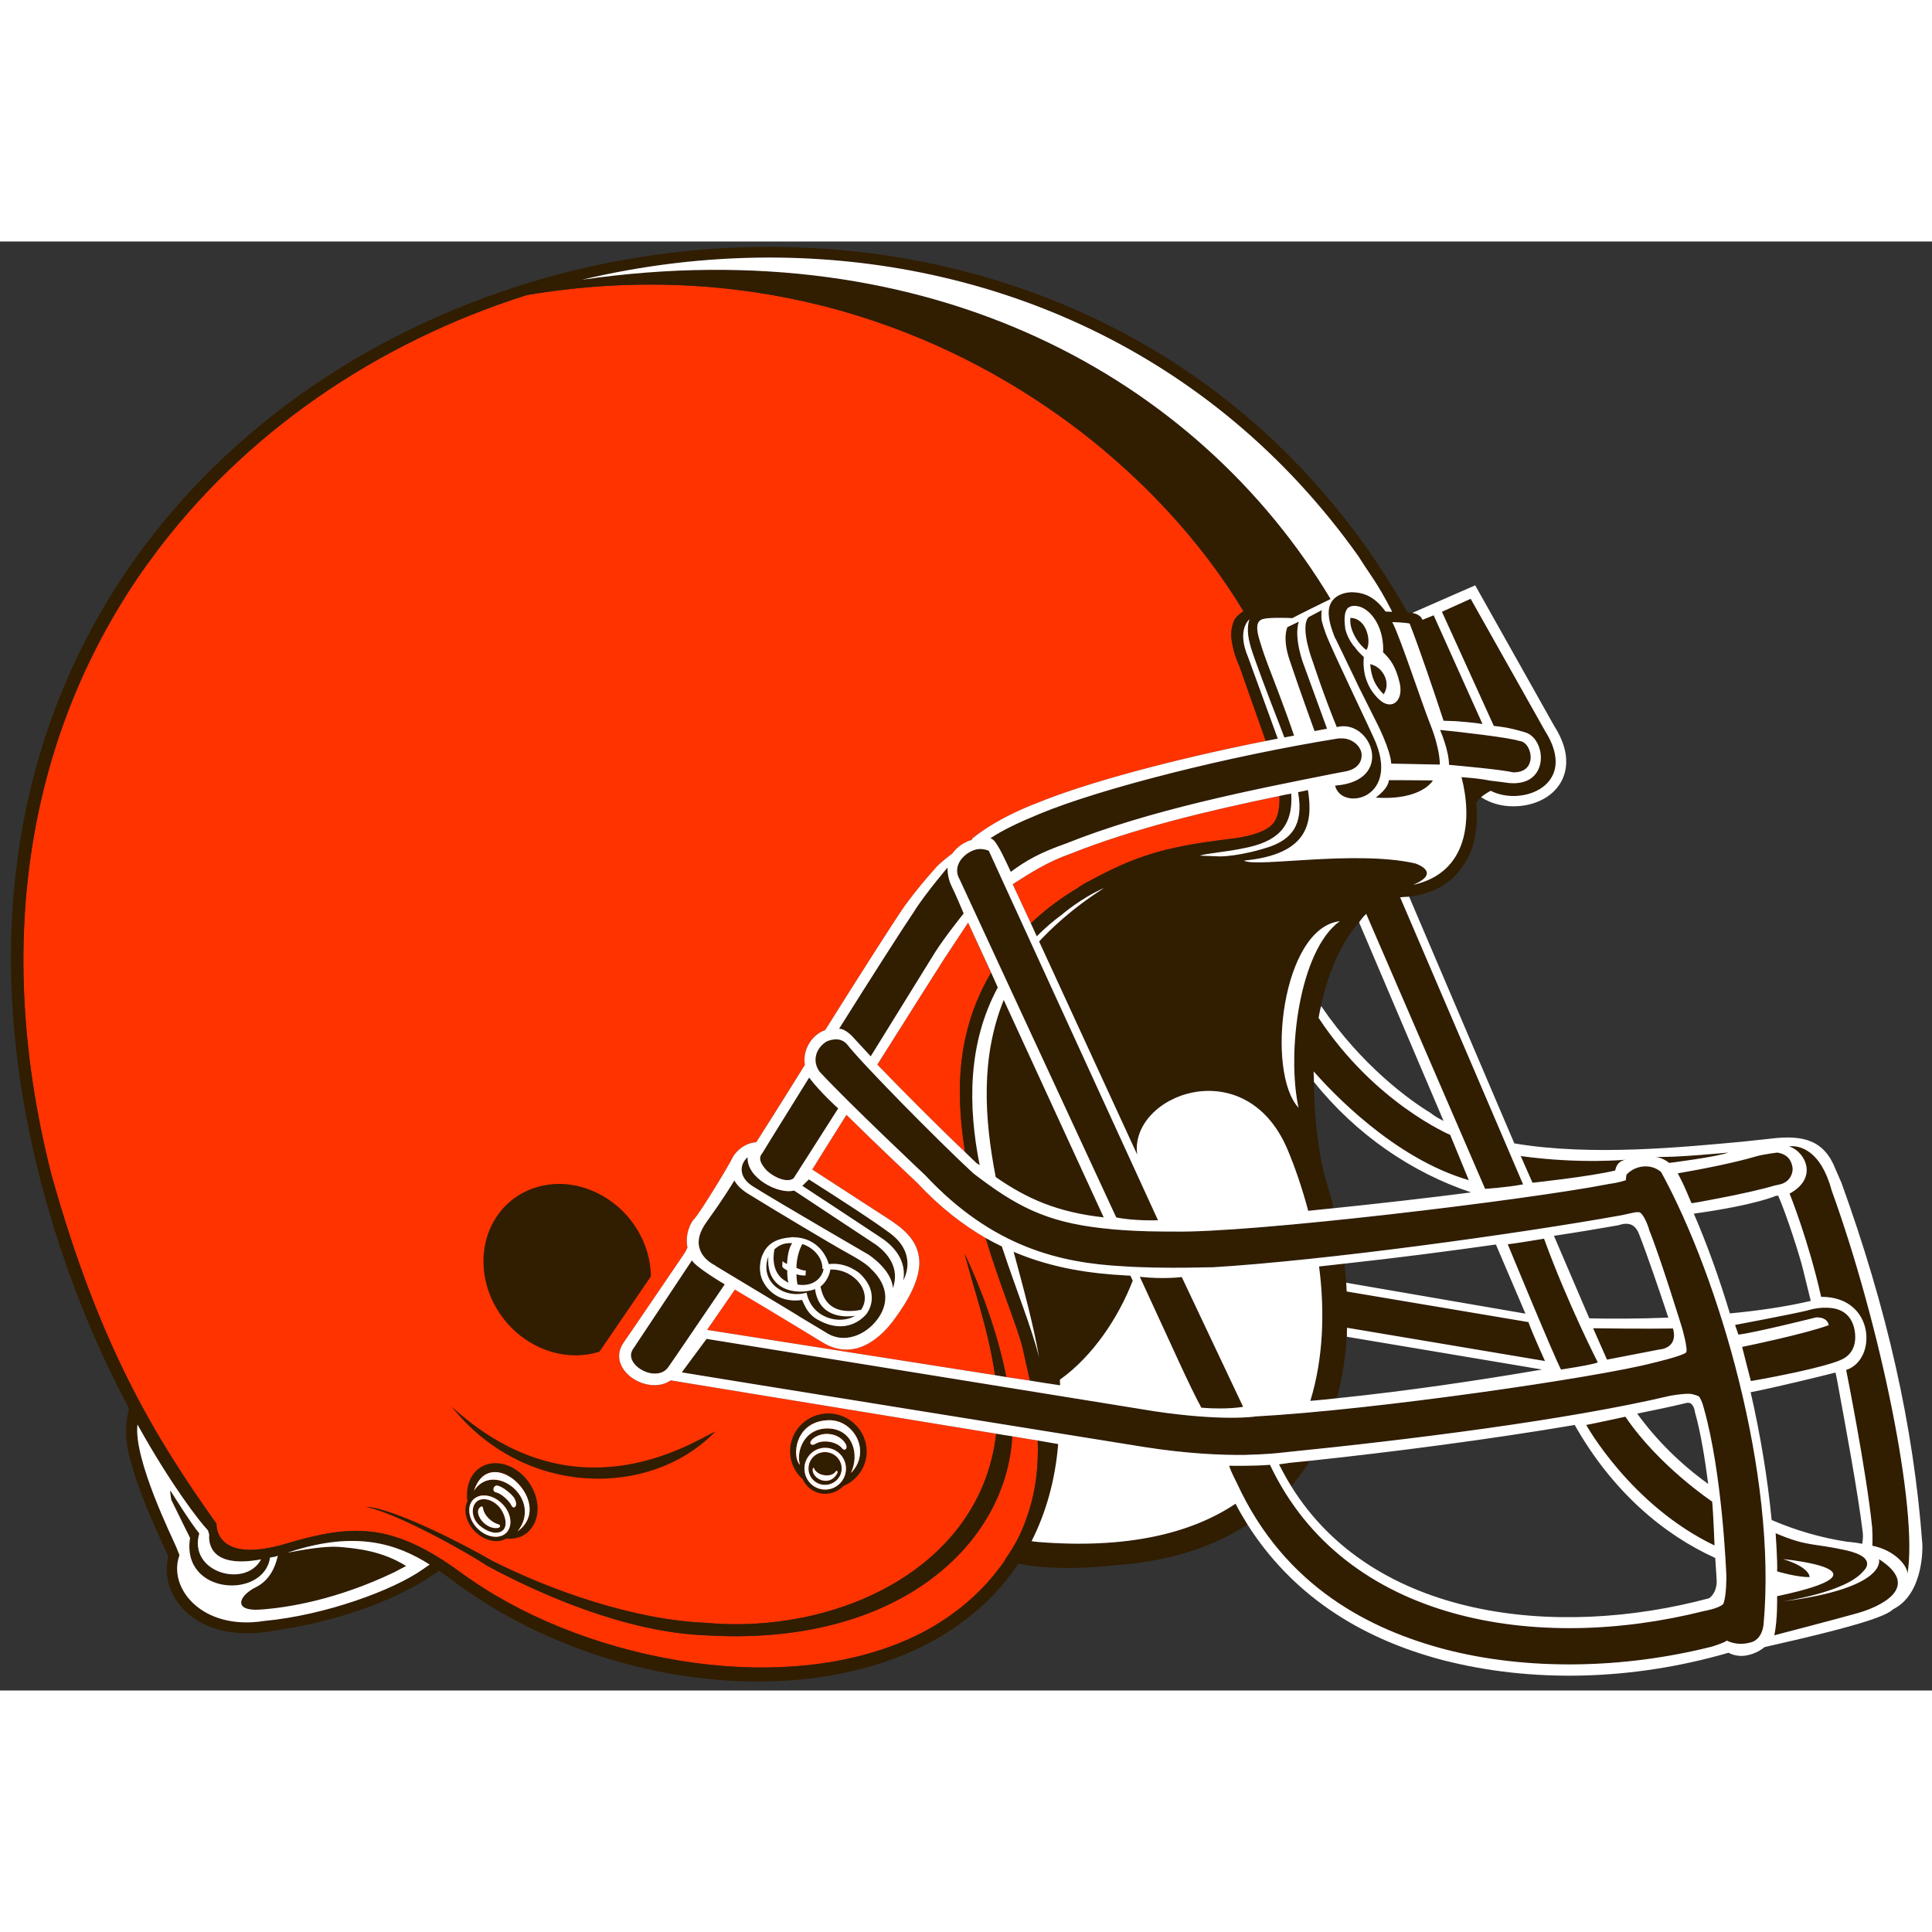 <?xml version="1.0" encoding="UTF-8"?>
<svg xmlns="http://www.w3.org/2000/svg" xmlns:xlink="http://www.w3.org/1999/xlink" width="32px" height="32px" viewBox="0 0 32 24" version="1.1">
<rect x="0" y="0" width="32" height="24" fill="#333333" stroke="none"/>
<g id="surface1">
<path style=" stroke:none;fill-rule:nonzero;fill:rgb(100%,20%,0%);fill-opacity:1;" d="M 10.809 0.715 C 10.137 0.711 9.441 0.766 8.727 0.887 C 6.258 1.668 4.031 3.168 2.5 5.262 C 2.488 5.281 2.477 5.297 2.465 5.312 C 2.457 5.32 2.453 5.328 2.445 5.336 C 0.609 7.898 -0.191 11.336 0.848 15.441 C 1.645 18.301 2.574 19.816 3.586 21.238 C 3.586 21.238 3.539 21.926 4.746 21.566 C 5.02 21.484 5.266 21.422 5.5 21.387 C 6.203 21.281 6.789 21.426 7.645 22.055 C 7.695 22.094 7.75 22.129 7.801 22.168 C 9.812 23.551 13.113 24.152 15.262 23.047 C 15.809 22.762 16.285 22.367 16.645 21.844 C 16.641 21.844 16.66 21.816 16.66 21.816 C 16.82 21.586 16.922 21.379 17.004 21.141 C 17.16 20.711 17.203 20.273 17.188 19.859 C 17.051 19.836 16.91 19.816 16.766 19.789 C 16.672 21.57 14.883 23.281 11.688 23.086 C 10.355 23.035 8.934 22.398 8.082 21.941 C 7.691 21.684 6.594 21.074 6.066 20.957 C 6.523 20.984 7.672 21.574 8.152 21.852 C 9.141 22.352 10.516 22.832 11.688 22.879 C 13.82 23.078 16.242 22 16.5 19.746 C 14.359 19.395 11.52 18.93 11.109 18.863 C 11.023 18.922 10.918 18.949 10.801 18.941 C 10.586 18.926 10.379 18.797 10.293 18.621 C 10.23 18.492 10.246 18.355 10.332 18.234 C 10.332 18.238 11.348 16.742 11.348 16.742 L 11.387 16.664 C 11.34 16.434 11.449 16.234 11.5 16.188 C 11.582 16.105 12.043 15.359 12.148 15.148 C 12.164 15.125 12.285 14.938 12.527 14.918 C 12.633 14.75 12.891 14.34 13.332 13.637 C 13.297 13.441 13.391 13.246 13.531 13.137 C 13.574 13.102 13.621 13.078 13.668 13.062 C 14.211 12.195 14.816 11.246 14.988 11 C 15.18 10.738 15.332 10.562 15.504 10.367 C 15.566 10.297 15.711 10.184 15.77 10.137 C 15.852 10.027 15.973 9.945 16.098 9.91 C 16.098 9.898 16.105 9.887 16.121 9.875 C 16.559 9.523 17.176 9.301 17.176 9.301 C 18 8.961 19.469 8.57 20.965 8.273 C 20.859 7.973 20.527 7.031 20.527 7.031 C 20.523 7.023 20.516 7.004 20.504 6.977 C 20.48 6.918 20.441 6.816 20.418 6.703 C 20.395 6.602 20.383 6.488 20.406 6.387 C 20.418 6.336 20.434 6.285 20.461 6.242 C 20.469 6.23 20.48 6.223 20.488 6.215 C 20.508 6.191 20.527 6.172 20.555 6.152 C 20.566 6.145 20.582 6.133 20.594 6.125 C 19.91 4.984 18.871 3.828 17.535 2.879 C 16.438 2.098 15.137 1.457 13.676 1.078 C 13.66 1.074 13.645 1.07 13.629 1.066 C 13.617 1.062 13.605 1.062 13.598 1.059 C 12.723 0.84 11.789 0.715 10.809 0.715 Z M 21.191 9.184 C 20.016 9.426 18.785 9.719 17.719 10.145 C 17.352 10.273 17.062 10.461 16.773 10.645 C 16.859 10.828 16.961 11.047 17.074 11.293 C 17.355 11.027 17.633 10.836 17.84 10.715 C 17.879 10.684 17.965 10.633 17.965 10.633 C 18.66 10.262 19.09 10.059 20.195 9.918 C 20.188 9.918 20.469 9.883 20.469 9.883 C 20.656 9.855 21.016 9.781 21.117 9.598 C 21.176 9.492 21.199 9.352 21.191 9.184 Z M 16.035 11.281 C 15.949 11.406 15.793 11.645 15.645 11.871 C 15.645 11.871 15.098 12.73 14.531 13.633 C 14.934 14.055 15.535 14.656 15.984 15.082 C 15.883 14.445 15.855 13.789 15.992 13.184 C 16.082 12.773 16.234 12.418 16.414 12.113 Z M 14.02 14.465 C 13.746 14.902 13.562 15.191 13.453 15.371 L 14.664 16.156 C 14.926 16.324 15.215 16.523 15.227 16.898 C 15.238 17.285 14.898 17.734 14.789 17.879 C 14.648 18.066 14.199 18.594 13.613 18.227 C 13.613 18.227 12.77 17.707 12.172 17.355 L 11.711 18.027 C 12.148 18.098 14.527 18.469 16.48 18.777 C 16.375 18.035 16.129 17.355 15.977 16.762 C 16.238 17.32 16.512 18.027 16.668 18.809 C 16.801 18.828 16.93 18.848 17.059 18.867 C 17.016 18.672 16.973 18.492 16.941 18.34 C 16.867 18.016 16.578 17.336 16.324 16.504 C 15.945 16.285 15.566 15.992 15.195 15.594 C 15.191 15.59 14.562 15 14.02 14.465 Z M 14.02 14.465 "/>
<path style=" stroke:none;fill-rule:nonzero;fill:rgb(19.216%,11.373%,0%);fill-opacity:1;" d="M 24.359 5.918 L 23.883 6.133 L 24.742 8.023 L 24.84 8.035 C 24.91 8.047 24.98 8.047 25.254 8.129 C 25.617 8.23 25.68 9.035 24.992 8.969 C 24.883 8.953 24.773 8.941 24.684 8.93 C 24.566 8.906 24.418 8.887 24.246 8.875 L 24.207 8.871 C 24.383 9.547 24.332 10.453 23.406 10.656 C 23.883 10.453 23.465 10.309 23.441 10.301 C 22.445 10.074 20.789 10.375 20.605 10.254 C 21.672 10.152 21.75 9.629 21.664 9.086 C 21.609 9.098 21.555 9.109 21.5 9.121 C 21.602 9.688 21.363 9.902 21.043 10.02 C 20.555 10.184 20.203 10.188 20.188 10.184 L 19.871 10.172 C 20.008 10.129 20.281 10.117 20.613 10.047 C 21.125 9.945 21.422 9.723 21.387 9.145 C 21.32 9.156 21.258 9.168 21.191 9.184 C 21.199 9.352 21.176 9.492 21.117 9.598 C 21.016 9.781 20.656 9.855 20.469 9.883 C 20.469 9.883 20.188 9.918 20.195 9.918 C 19.09 10.059 18.66 10.262 17.965 10.633 C 17.965 10.633 17.879 10.684 17.84 10.715 C 17.633 10.836 17.355 11.027 17.074 11.293 C 17.105 11.363 17.137 11.434 17.172 11.508 C 17.297 11.383 17.434 11.262 17.59 11.148 C 17.59 11.148 17.898 10.879 18.289 10.707 C 17.73 11.062 17.383 11.41 17.211 11.594 C 17.656 12.559 18.25 13.852 18.836 15.125 C 18.699 14.141 20.617 13.391 21.32 15.027 C 21.453 15.34 21.57 15.688 21.668 16.055 C 21.809 16.039 21.949 16.027 22.09 16.012 C 22.047 15.828 21.992 15.645 21.934 15.461 C 21.832 15.043 21.758 14.457 21.762 13.836 C 21.758 13.805 21.758 13.777 21.758 13.746 C 22.047 14.078 23.086 15.188 24.328 15.547 L 24.02 14.797 C 24.02 14.797 22.77 14.27 21.84 12.859 C 21.852 12.789 21.863 12.738 21.871 12.703 C 21.977 12.188 22.164 11.699 22.469 11.32 C 22.488 11.297 22.508 11.277 22.527 11.254 C 22.543 11.227 22.578 11.184 22.625 11.137 L 24.598 15.691 C 24.598 15.691 24.926 15.672 25.227 15.617 C 25.227 15.617 23.664 11.973 23.191 10.863 C 23.223 10.859 23.258 10.855 23.293 10.855 C 23.309 10.852 23.324 10.852 23.34 10.848 C 23.367 10.848 23.395 10.844 23.406 10.844 C 23.875 10.758 24.121 10.551 24.301 10.23 C 24.457 9.953 24.477 9.586 24.453 9.293 C 24.477 9.258 24.5 9.23 24.531 9.203 C 24.574 9.168 24.625 9.133 24.691 9.098 C 25.215 9.367 26.16 9 25.59 8.105 Z M 21.895 6.105 C 21.895 6.105 21.879 6.113 21.879 6.113 L 21.672 6.219 C 21.523 6.398 21.746 6.977 21.746 6.977 C 21.746 6.977 21.922 7.508 22.141 8.043 C 22.711 7.895 23.121 8.938 22.113 9.012 C 22.211 9.43 23.16 9.254 22.793 8.312 C 22.719 8.125 22.082 6.824 21.961 6.5 C 21.887 6.293 21.883 6.254 21.887 6.184 C 21.887 6.184 21.883 6.129 21.895 6.105 Z M 22.367 6.234 C 22.34 6.441 22.516 6.691 22.633 6.766 C 22.719 6.633 22.641 6.238 22.367 6.234 Z M 21.512 6.297 L 21.324 6.387 C 21.324 6.387 21.234 6.562 21.355 6.93 C 21.52 7.414 21.773 8.109 21.773 8.109 L 21.98 8.07 L 21.586 6.984 C 21.586 6.984 21.426 6.566 21.512 6.297 Z M 22.695 7 C 22.707 7.219 22.781 7.367 22.918 7.5 C 23.043 7.312 22.91 7.047 22.695 7 Z M 23.852 8.09 C 23.852 8.09 24 8.43 24 8.668 C 24.289 8.695 24.852 8.746 25.066 8.793 C 25.305 8.793 25.344 8.641 25.352 8.57 C 25.363 8.445 25.293 8.289 25.172 8.273 L 25.164 8.27 L 25.156 8.27 C 24.988 8.211 24.172 8.121 23.852 8.09 Z M 22.207 8.23 C 22.195 8.23 22.184 8.23 22.172 8.23 C 20.348 8.523 18.234 9.059 17.219 9.48 C 16.867 9.625 16.605 9.75 16.406 9.883 C 16.473 9.918 16.48 9.934 16.559 10.066 C 16.605 10.152 16.742 10.438 16.742 10.438 C 16.984 10.258 17.219 10.125 17.652 9.973 C 19.039 9.418 20.691 9.09 22.156 8.801 L 22.266 8.781 C 22.504 8.742 22.566 8.598 22.551 8.477 C 22.531 8.348 22.387 8.223 22.207 8.23 Z M 23.004 8.922 C 22.992 9.07 22.785 9.207 22.785 9.207 C 23.551 9.262 23.73 8.926 23.73 8.926 C 23.488 8.922 23.004 8.922 23.004 8.922 Z M 16.23 10.062 C 16.129 10.062 15.977 10.137 15.898 10.266 C 15.84 10.363 15.836 10.465 15.895 10.566 C 15.898 10.57 17.293 13.59 18.488 16.164 C 18.789 16.227 19.18 16.211 19.18 16.211 L 16.375 10.094 C 16.375 10.086 16.305 10.062 16.23 10.062 Z M 15.695 10.371 C 15.75 10.301 15.316 10.805 15.137 11.098 C 14.965 11.355 14.457 12.148 13.898 13.039 C 14.012 13.039 14.137 13.184 14.137 13.184 L 14.422 13.496 L 15.488 11.773 C 15.664 11.496 15.98 11.109 15.961 11.129 C 15.961 11.129 15.828 10.809 15.762 10.68 C 15.684 10.52 15.695 10.371 15.695 10.371 Z M 22.191 11.258 C 21.52 11.742 21.309 13.434 21.508 14.348 C 20.961 13.754 21.23 11.371 22.191 11.258 Z M 16.414 12.113 C 16.234 12.418 16.082 12.773 15.992 13.184 C 15.855 13.789 15.883 14.445 15.984 15.082 C 16.051 15.148 16.117 15.211 16.176 15.266 C 16.195 15.277 16.211 15.289 16.227 15.301 C 16.031 14.316 16.023 13.281 16.527 12.355 Z M 16.625 12.562 C 16.242 13.512 16.301 14.512 16.492 15.496 C 17.016 15.859 17.516 16.078 18.281 16.164 Z M 13.832 13.215 C 13.762 13.219 13.691 13.242 13.648 13.281 C 13.516 13.383 13.449 13.574 13.574 13.75 C 14.074 14.289 15.316 15.457 15.328 15.469 C 16.449 16.668 17.578 16.918 18.594 16.973 C 19.309 17.023 20.227 16.98 20.062 16.988 C 21.934 16.879 25.113 16.441 26.855 16.129 C 26.988 16.098 27.094 16.078 27.094 16.078 L 27.152 16.078 C 27.238 16.113 27.316 16.363 27.32 16.383 L 27.316 16.375 C 27.5 16.824 27.859 17.992 27.863 18.004 C 27.863 18.004 27.965 18.363 27.926 18.402 C 27.863 18.461 27.379 18.574 27.379 18.574 C 26.488 18.809 22.793 19.352 20.793 19.461 C 20.777 19.461 20.254 19.543 19.121 19.375 C 19.121 19.375 11.703 18.176 11.703 18.176 L 11.293 18.73 C 11.258 18.73 18.965 19.969 18.965 19.969 C 19.664 20.078 20.219 20.102 20.613 20.098 L 20.836 20.09 C 21.113 20.078 21.273 20.055 21.277 20.055 C 23.344 19.848 25.957 19.52 27.652 19.121 C 27.652 19.121 27.844 19.082 27.988 19.086 C 28.047 19.09 28.133 19.125 28.133 19.125 C 28.16 19.148 28.195 19.219 28.223 19.332 C 28.527 20.41 28.59 22.023 28.594 22.102 C 28.594 22.102 28.598 22.434 28.543 22.566 C 28.473 22.641 28.219 22.684 28.219 22.684 C 25.477 23.375 22.277 22.887 21.035 20.262 C 20.766 20.285 20.359 20.277 20.359 20.277 C 20.383 20.367 20.484 20.559 20.484 20.559 C 21.285 22.305 22.727 23 23.941 23.32 C 25.285 23.668 26.879 23.648 28.367 23.27 C 28.609 23.191 28.598 23.172 28.598 23.172 C 28.824 23.285 29.043 23.188 29.043 23.188 C 29.145 23.137 29.199 23.027 29.211 22.898 C 29.434 20.434 28.477 17.168 27.512 15.41 C 27.371 15.297 27.207 15.301 27.082 15.355 C 27.016 15.383 26.938 15.445 26.938 15.465 L 26.93 15.523 L 26.93 15.547 C 26.93 15.547 26.828 15.586 26.656 15.609 C 25.301 15.875 20.691 16.43 19.426 16.398 C 19.395 16.398 18.781 16.406 18.262 16.344 C 17.301 16.238 16.809 15.961 16.121 15.434 C 15.5 14.859 14.246 13.582 14.023 13.293 C 13.973 13.234 13.902 13.211 13.832 13.215 Z M 13.402 13.848 C 12.797 14.82 12.637 15.082 12.625 15.102 L 12.621 15.105 L 12.617 15.113 C 12.531 15.215 12.672 15.359 12.703 15.387 C 12.836 15.512 13.043 15.594 13.145 15.516 L 13.883 14.359 C 13.883 14.359 13.59 14.098 13.402 13.848 Z M 29.68 14.984 C 29.648 14.984 29.633 14.988 29.633 14.988 C 29.898 15.07 30.125 15.508 29.641 15.77 C 29.641 15.77 29.949 16.527 30.164 17.48 C 31.055 17.473 31.098 18.523 30.578 18.691 C 30.578 18.691 30.914 20.367 31.008 21.293 C 31.02 21.461 31.012 21.602 31.012 21.602 C 31.379 21.676 31.594 21.93 31.594 22.066 C 31.773 21.008 31.145 17.945 30.336 15.711 C 30.156 15.043 29.805 14.984 29.68 14.984 Z M 29.434 15.09 C 29.434 15.09 29.219 15.117 29.105 15.148 C 28.734 15.258 28.203 15.363 27.789 15.434 C 27.934 15.707 27.965 15.816 28.016 15.926 C 27.996 15.938 28.211 15.895 28.445 15.852 C 28.824 15.781 29.199 15.695 29.391 15.637 L 29.465 15.621 C 29.672 15.582 29.699 15.395 29.691 15.344 C 29.672 15.211 29.602 15.117 29.434 15.09 Z M 28.625 15.09 C 28.625 15.09 27.711 15.18 27.402 15.16 C 27.434 15.16 27.539 15.176 27.648 15.262 C 27.648 15.262 28.453 15.16 28.625 15.09 Z M 25.188 15.148 L 25.383 15.59 C 25.383 15.59 26.34 15.488 26.754 15.387 C 26.754 15.387 26.766 15.227 26.938 15.207 C 26.938 15.207 26.188 15.285 25.188 15.148 Z M 12.383 15.168 C 12.25 15.281 12.223 15.5 12.48 15.656 C 12.926 15.934 14.379 16.777 14.379 16.777 C 14.379 16.777 14.77 17.023 14.789 17.336 C 14.906 17.004 14.707 16.758 14.504 16.613 L 13.152 15.719 C 12.898 15.789 12.363 15.512 12.383 15.168 Z M 13.398 15.535 L 13.289 15.641 C 13.289 15.641 14.324 16.32 14.586 16.492 C 14.891 16.695 15.008 16.953 14.961 17.207 C 14.961 17.207 15.219 16.781 14.742 16.426 C 14.477 16.227 13.863 15.832 13.398 15.535 Z M 12.164 15.551 C 12.105 15.648 11.977 15.859 11.707 16.234 C 11.59 16.395 11.547 16.543 11.586 16.672 C 11.637 16.867 11.848 16.961 11.848 16.961 L 11.855 16.969 L 13.125 17.734 L 13.27 17.824 L 13.68 18.07 C 13.98 18.27 14.34 18.109 14.527 17.859 C 14.695 17.641 14.758 17.324 14.418 17.008 C 14.418 17.008 14.359 16.93 14.066 16.77 C 13.793 16.617 12.848 16.055 12.398 15.777 C 12.398 15.777 12.223 15.676 12.164 15.551 Z M 9.27 15.609 C 8.926 15.609 8.609 15.734 8.375 15.969 C 7.855 16.492 7.891 17.391 8.457 17.977 C 8.742 18.273 9.133 18.445 9.52 18.449 C 9.664 18.449 9.801 18.43 9.93 18.387 L 10.781 17.141 C 10.777 16.766 10.625 16.383 10.336 16.082 C 10.047 15.785 9.66 15.613 9.27 15.609 Z M 13.141 16.492 C 13.551 16.5 13.695 16.82 13.727 16.938 C 14.02 16.898 14.238 17.09 14.246 17.098 C 14.602 17.441 14.359 17.754 14.355 17.758 C 14.352 17.762 14.059 18.16 13.527 17.848 C 13.453 17.805 13.391 17.738 13.352 17.668 C 13.309 17.59 13.285 17.531 13.285 17.531 C 12.836 17.598 12.664 17.266 12.66 17.262 C 12.527 17.055 12.617 16.816 12.617 16.816 C 12.66 16.707 12.742 16.52 13.094 16.492 L 13.102 16.492 C 13.113 16.492 13.129 16.492 13.141 16.492 Z M 16.324 16.504 C 16.578 17.336 16.867 18.016 16.941 18.34 C 16.973 18.492 17.016 18.672 17.059 18.867 C 17.23 18.895 17.398 18.922 17.559 18.945 C 17.559 18.914 17.555 18.883 17.555 18.852 C 18.105 18.457 18.531 17.812 18.762 17.211 L 18.723 17.129 C 18.695 17.129 18.668 17.125 18.641 17.125 C 18.066 17.094 17.434 17.008 16.789 16.734 C 16.953 17.344 17.117 17.938 17.211 18.488 C 17.098 18.016 16.832 17.371 16.594 16.645 C 16.504 16.602 16.414 16.555 16.324 16.504 Z M 25.578 16.516 C 25.578 16.516 25.062 16.602 24.973 16.609 C 24.973 16.609 25.738 18.457 25.855 18.684 C 25.855 18.684 26.363 18.609 26.465 18.566 C 26.465 18.566 25.965 17.59 25.578 16.516 Z M 13.074 16.59 C 12.969 16.594 12.906 16.625 12.828 16.691 C 12.828 16.691 12.734 17.062 13.012 17.215 C 13.031 17.227 13.043 17.242 13.059 17.246 C 13.043 17.191 13.039 17.129 13.039 17.043 C 13.004 17.02 12.977 17.012 12.957 16.98 L 12.961 16.887 C 12.984 16.914 13.008 16.914 13.035 16.938 C 13.043 16.809 13.062 16.676 13.121 16.59 C 13.105 16.59 13.09 16.59 13.074 16.59 Z M 13.289 16.605 C 13.227 16.719 13.195 16.852 13.191 17 C 13.246 17.023 13.293 17.043 13.348 17.047 C 13.348 17.047 13.344 17.102 13.344 17.125 C 13.289 17.129 13.238 17.121 13.191 17.105 C 13.195 17.164 13.195 17.223 13.211 17.277 C 13.488 17.32 13.625 17.145 13.641 17.016 L 13.621 17.016 C 13.629 16.84 13.484 16.668 13.289 16.605 Z M 15.977 16.762 C 16.129 17.355 16.375 18.035 16.48 18.777 C 16.543 18.789 16.605 18.797 16.668 18.809 C 16.512 18.027 16.238 17.32 15.977 16.762 Z M 12.727 16.812 C 12.57 17.23 12.988 17.523 13.359 17.41 C 13.445 17.844 13.918 17.945 14.164 17.793 C 13.969 17.824 13.562 17.812 13.5 17.352 C 13.203 17.461 12.68 17.379 12.727 16.812 Z M 11.461 16.875 L 10.496 18.328 C 10.445 18.395 10.438 18.465 10.473 18.535 C 10.527 18.648 10.68 18.742 10.824 18.75 C 10.902 18.754 11.008 18.738 11.074 18.637 C 11.078 18.637 11.801 17.57 12.004 17.273 C 12.004 17.273 11.52 16.988 11.461 16.875 Z M 22.266 16.93 C 22.125 16.945 21.984 16.961 21.848 16.973 C 21.945 17.727 21.918 18.504 21.703 19.203 C 21.852 19.188 21.996 19.176 22.141 19.16 C 22.234 18.82 22.289 18.465 22.309 18.094 C 22.309 18.059 22.309 18.027 22.312 17.992 L 25.59 18.543 C 25.59 18.543 25.371 18.062 25.316 17.898 L 22.305 17.391 C 22.305 17.359 22.301 17.328 22.301 17.297 C 22.293 17.176 22.281 17.051 22.266 16.93 Z M 13.754 17.027 C 13.73 17.168 13.645 17.27 13.59 17.309 C 13.648 17.617 13.844 17.75 14.188 17.707 L 14.262 17.695 C 14.461 17.406 14.152 17.016 13.754 17.027 Z M 18.879 17.148 C 19.461 18.406 19.691 18.93 19.898 19.316 C 20.332 19.352 20.59 19.301 20.59 19.301 L 19.574 17.152 C 19.574 17.152 19.277 17.191 18.879 17.148 Z M 30.266 17.66 C 30.09 17.652 29.93 17.707 29.93 17.707 C 29.633 17.777 28.738 17.945 28.738 17.945 L 28.793 18.105 C 29.035 18.082 30.082 17.82 30.082 17.82 C 30.281 17.816 30.289 17.949 30.289 17.949 C 29.887 18.098 28.855 18.309 28.855 18.309 C 28.902 18.5 29 18.875 29 18.875 C 30.219 18.66 30.484 18.527 30.484 18.527 C 30.84 18.379 30.703 17.969 30.703 17.969 C 30.633 17.73 30.441 17.664 30.266 17.66 Z M 26.387 18 L 26.613 18.52 L 27.484 18.352 C 27.484 18.352 27.801 18.34 27.711 18.004 C 27.711 18.004 27.156 18.012 26.387 17.996 Z M 7.48 19.297 C 8.68 20.812 10.789 20.816 11.852 19.707 C 11.402 19.926 9.508 21.152 7.48 19.297 Z M 13.723 19.41 C 13.371 19.41 13.086 19.691 13.086 20.035 C 13.086 20.223 13.168 20.387 13.297 20.504 C 13.363 20.645 13.504 20.742 13.668 20.742 C 13.789 20.742 13.895 20.691 13.969 20.613 C 14.195 20.52 14.355 20.297 14.355 20.043 C 14.355 19.695 14.07 19.414 13.723 19.41 Z M 26.922 19.465 C 26.922 19.465 26.402 19.578 26.273 19.602 C 26.273 19.602 27.008 20.93 28.398 21.598 C 28.398 21.598 28.379 21.074 28.355 20.871 C 28.355 20.871 27.473 20.281 26.922 19.465 Z M 13.738 19.523 C 14.148 19.523 14.438 20.047 14.094 20.398 C 14.242 20.082 14.121 19.676 13.727 19.66 C 13.316 19.645 13.18 20.051 13.25 20.262 C 13.113 20.133 13.16 19.527 13.738 19.523 Z M 16.5 19.746 C 16.242 22 13.82 23.078 11.688 22.879 C 10.516 22.832 9.141 22.352 8.152 21.852 C 7.672 21.574 6.523 20.984 6.066 20.957 C 6.594 21.074 7.691 21.684 8.082 21.941 C 8.93 22.398 10.355 23.035 11.688 23.086 C 14.883 23.281 16.672 21.57 16.766 19.789 C 16.68 19.777 16.59 19.762 16.5 19.746 Z M 13.695 19.75 C 13.809 19.75 13.926 19.797 13.996 19.898 C 14.055 19.988 13.988 20.051 13.941 19.98 C 13.852 19.879 13.629 19.836 13.5 19.918 C 13.441 19.953 13.383 19.91 13.453 19.836 C 13.52 19.781 13.605 19.75 13.695 19.75 Z M 13.668 19.98 C 13.859 19.98 14.012 20.137 14.012 20.324 C 14.012 20.516 13.859 20.672 13.668 20.672 C 13.477 20.672 13.324 20.516 13.324 20.324 C 13.324 20.137 13.477 19.98 13.668 19.98 Z M 13.664 20.051 C 13.512 20.051 13.391 20.172 13.391 20.324 C 13.391 20.473 13.512 20.594 13.664 20.594 C 13.816 20.594 13.941 20.473 13.941 20.324 C 13.941 20.172 13.816 20.051 13.664 20.051 Z M 21.699 20.195 C 21.582 20.207 21.465 20.219 21.352 20.23 C 21.352 20.23 21.289 20.242 21.184 20.254 L 21.25 20.379 C 21.293 20.461 21.34 20.543 21.387 20.617 C 21.5 20.484 21.605 20.344 21.699 20.195 Z M 8.195 20.234 C 8.102 20.238 8.016 20.262 7.941 20.316 C 7.781 20.426 7.711 20.645 7.742 20.867 C 7.672 21.004 7.715 21.207 7.859 21.359 C 8.02 21.523 8.242 21.57 8.383 21.484 C 8.512 21.496 8.637 21.465 8.727 21.391 C 8.953 21.203 8.965 20.836 8.754 20.543 C 8.609 20.344 8.395 20.23 8.195 20.234 Z M 13.473 20.312 C 13.48 20.312 13.488 20.324 13.492 20.34 C 13.566 20.457 13.777 20.469 13.84 20.375 C 13.875 20.332 13.871 20.395 13.871 20.395 C 13.742 20.648 13.441 20.488 13.461 20.332 C 13.465 20.32 13.469 20.312 13.473 20.312 Z M 8.219 20.383 C 8.598 20.406 9.035 21.031 8.574 21.363 C 9 20.82 8.176 20.188 7.848 20.691 C 7.926 20.461 8.066 20.375 8.219 20.383 Z M 8.23 20.605 C 8.238 20.605 8.25 20.609 8.262 20.613 C 8.348 20.641 8.48 20.754 8.512 20.805 C 8.598 20.941 8.508 21.012 8.473 20.938 C 8.43 20.848 8.293 20.734 8.219 20.719 C 8.148 20.707 8.164 20.609 8.23 20.605 Z M 8.008 20.77 C 8.113 20.766 8.23 20.816 8.324 20.914 C 8.473 21.066 8.496 21.281 8.383 21.391 C 8.266 21.5 8.051 21.461 7.902 21.309 C 7.754 21.156 7.727 20.941 7.844 20.832 C 7.891 20.793 7.945 20.77 8.008 20.77 Z M 8 20.832 C 7.957 20.832 7.918 20.848 7.887 20.879 C 7.801 20.965 7.809 21.145 7.938 21.262 C 8.059 21.371 8.223 21.426 8.32 21.355 C 8.43 21.273 8.355 21.059 8.27 20.961 C 8.199 20.879 8.09 20.824 8 20.832 Z M 7.973 20.953 C 7.984 20.949 7.996 20.953 8 20.98 C 8.016 21.098 8.141 21.219 8.258 21.25 C 8.289 21.258 8.297 21.301 8.238 21.309 C 8.039 21.328 7.863 21.09 7.934 20.984 C 7.934 20.984 7.957 20.957 7.973 20.953 Z M 29.41 21.395 C 29.41 21.395 29.445 21.902 29.434 22.027 C 29.434 22.027 29.777 22.129 29.973 22.117 C 29.973 22.117 29.984 21.961 29.535 21.824 C 29.535 21.824 31.469 22.008 29.434 22.438 C 29.434 22.438 29.445 22.832 29.387 23.082 C 29.387 23.082 30.441 22.812 30.766 22.719 C 31.133 22.617 31.848 22.289 31.121 21.824 C 31.121 21.824 31.285 22.301 29.516 22.527 C 29.516 22.527 30.57 22.379 30.859 22.027 C 30.859 22.027 31.133 21.801 30.57 21.676 C 30.023 21.555 29.938 21.621 29.41 21.395 Z M 29.41 21.395 "/>
<path style=" stroke:none;fill-rule:nonzero;fill:rgb(19.216%,11.373%,0%);fill-opacity:1;" d="M 23.184 7.316 C 23.254 7.629 23.023 7.801 22.797 7.539 C 22.699 7.43 22.652 7.332 22.613 7.203 L 22.605 7.184 C 22.566 7.02 22.586 6.883 22.586 6.883 C 22.52 6.82 22.469 6.766 22.434 6.711 C 22.418 6.699 22.41 6.684 22.402 6.672 C 22.34 6.59 22.309 6.508 22.293 6.457 C 22.289 6.438 22.285 6.422 22.281 6.41 C 22.281 6.406 22.281 6.402 22.281 6.402 C 22.273 6.348 22.27 6.301 22.27 6.262 C 22.27 6.18 22.285 6.129 22.305 6.098 L 22.305 6.094 C 22.312 6.086 22.316 6.074 22.324 6.07 C 22.328 6.066 22.328 6.066 22.332 6.066 C 22.332 6.062 22.34 6.059 22.344 6.059 C 22.402 6.02 22.477 6.039 22.477 6.039 C 22.68 6.066 22.91 6.348 22.91 6.754 C 22.91 6.77 22.91 6.785 22.906 6.801 C 23.031 6.922 23.117 7.035 23.184 7.316 Z M 7.117 21.914 C 7.086 21.934 7.043 21.965 7.004 21.992 C 6.52 22.336 5.383 22.754 4.375 22.848 C 3.348 23.012 2.773 22.301 2.973 21.758 L 2.918 21.621 C 2.863 21.488 2.203 20.164 2.277 19.594 C 2.82 20.574 3.297 21.199 3.445 21.348 C 3.449 21.371 3.457 21.395 3.465 21.414 C 3.449 21.559 3.484 21.98 4.324 21.828 C 4.07 22.312 3.113 22.047 3.297 21.398 C 3.16 21.23 2.824 20.688 2.824 20.688 C 2.809 20.691 2.84 20.848 2.836 20.84 C 2.949 21.07 3.148 21.473 3.148 21.473 C 2.996 22.418 4.371 22.492 4.473 21.797 C 4.473 21.797 4.477 21.797 4.48 21.793 C 4.551 21.781 4.551 21.793 4.598 21.766 C 4.539 22.051 4.402 22.203 4.238 22.285 C 3.945 22.434 3.859 22.691 4.305 22.66 C 4.762 22.629 5.57 22.5 6.527 22.043 L 6.727 21.934 C 6.324 21.684 5.898 21.641 5.609 21.621 C 5.379 21.605 5.016 21.664 4.754 21.719 C 4.77 21.711 4.785 21.711 4.801 21.703 C 5.898 21.348 6.57 21.57 7.117 21.914 Z M 23.746 6.191 L 23.562 6.266 C 23.531 6.199 23.477 6.168 23.391 6.152 C 23.367 6.145 23.34 6.141 23.312 6.141 C 16.613 -5.668 -4.02 0.879 0.945 16.5 C 1.297 17.602 1.727 18.559 2.137 19.328 C 2.102 19.469 2.051 19.734 2.133 20.086 C 2.266 20.59 2.383 20.895 2.789 21.781 C 2.625 22.383 3.191 23.266 4.574 23.004 C 6.215 22.754 7.074 22.164 7.27 22.016 C 7.328 22.055 7.383 22.094 7.438 22.133 C 10.348 24.375 15.109 24.551 16.867 21.898 C 17.57 22.043 18.445 21.926 18.445 21.926 C 19.355 21.867 20.09 21.625 20.664 21.25 C 20.594 21.141 20.527 21.027 20.461 20.91 C 19.73 21.398 18.668 21.66 17.18 21.539 L 17.086 21.527 C 17.32 21.066 17.477 20.527 17.527 19.918 C 17.418 19.898 17.305 19.879 17.188 19.859 C 17.203 20.273 17.16 20.711 17.004 21.141 C 16.922 21.379 16.82 21.586 16.656 21.816 C 16.656 21.816 16.641 21.844 16.645 21.844 C 16.285 22.367 15.809 22.762 15.262 23.047 C 13.113 24.148 9.812 23.551 7.801 22.164 C 7.75 22.129 7.695 22.094 7.645 22.055 C 6.789 21.426 6.203 21.281 5.5 21.387 C 5.266 21.422 5.02 21.484 4.746 21.566 C 3.539 21.926 3.586 21.238 3.586 21.238 C 2.574 19.816 1.645 18.301 0.848 15.441 C -0.191 11.336 0.609 7.898 2.445 5.336 C 2.453 5.328 2.457 5.32 2.465 5.312 C 2.477 5.297 2.488 5.281 2.5 5.262 C 4.031 3.164 6.258 1.668 8.727 0.887 C 10.488 0.59 12.125 0.691 13.598 1.059 C 13.605 1.062 13.617 1.062 13.629 1.066 C 13.645 1.07 13.66 1.074 13.676 1.078 C 15.137 1.457 16.438 2.098 17.535 2.879 C 18.871 3.828 19.91 4.984 20.598 6.125 C 20.582 6.133 20.566 6.145 20.555 6.152 C 20.527 6.172 20.508 6.191 20.488 6.211 C 20.48 6.223 20.469 6.23 20.461 6.242 C 20.434 6.285 20.418 6.336 20.406 6.387 C 20.383 6.488 20.395 6.602 20.418 6.703 C 20.441 6.816 20.48 6.918 20.504 6.977 C 20.516 7.004 20.523 7.023 20.527 7.031 C 20.527 7.031 20.859 7.973 20.965 8.273 C 21.031 8.262 21.098 8.246 21.164 8.234 L 20.672 6.883 C 20.477 6.426 20.695 6.258 20.695 6.258 C 20.637 6.426 20.688 6.621 20.719 6.727 C 20.781 6.926 20.996 7.512 21.18 7.961 C 21.211 8.051 21.242 8.133 21.273 8.215 C 21.324 8.203 21.379 8.195 21.434 8.184 C 21.281 7.73 21.07 7.195 21.004 7.02 C 20.949 6.871 20.926 6.816 20.855 6.578 C 20.762 6.254 20.891 6.25 21.027 6.238 C 21.105 6.23 21.344 6.234 21.406 6.238 C 21.551 6.16 21.852 6.012 22.039 5.922 C 19.836 2.254 15.426 -0.203 9.641 0.633 C 14.203 -0.461 19.387 0.832 22.504 5.219 C 22.668 5.488 22.809 5.641 23.059 6.133 C 23.027 6.133 22.988 6.133 22.949 6.129 C 22.777 5.891 22.602 5.812 22.383 5.809 C 22.375 5.809 21.957 5.809 22.012 6.223 C 22.027 6.352 22.082 6.504 22.117 6.578 L 22.121 6.578 L 22.43 7.219 L 22.512 7.391 L 22.809 7.984 C 22.809 7.984 23.031 8.418 23.043 8.648 L 23.848 8.664 C 23.848 8.664 23.859 8.422 23.688 7.992 C 23.562 7.684 23.188 6.543 23.066 6.316 C 23.062 6.312 23.062 6.309 23.059 6.305 C 23.098 6.305 23.258 6.309 23.348 6.328 C 23.504 6.727 23.734 7.402 23.91 7.938 C 23.91 7.938 24.113 7.945 24.109 7.941 C 24.18 7.949 24.457 7.973 24.555 7.992 L 23.746 6.191 "/>
<path style=" stroke:none;fill-rule:nonzero;fill:rgb(100%,100%,100%);fill-opacity:1;" d="M 12.699 0.266 C 11.668 0.27 10.641 0.395 9.641 0.633 C 15.426 -0.203 19.836 2.254 22.039 5.922 C 21.855 6.012 21.551 6.16 21.406 6.238 C 21.344 6.234 21.105 6.23 21.027 6.238 C 20.891 6.25 20.762 6.254 20.855 6.578 C 20.926 6.816 20.949 6.871 21.004 7.02 C 21.07 7.195 21.281 7.73 21.434 8.184 C 21.379 8.195 21.324 8.203 21.273 8.215 C 21.242 8.133 21.211 8.051 21.176 7.961 C 21 7.512 20.781 6.926 20.719 6.727 C 20.688 6.621 20.637 6.426 20.695 6.258 C 20.695 6.258 20.477 6.426 20.672 6.883 L 21.164 8.234 C 21.098 8.246 21.031 8.262 20.965 8.273 C 19.469 8.57 18 8.961 17.176 9.301 C 17.176 9.301 16.559 9.523 16.121 9.875 C 16.105 9.887 16.098 9.898 16.098 9.91 C 15.973 9.945 15.852 10.027 15.773 10.137 C 15.711 10.184 15.566 10.297 15.504 10.367 C 15.332 10.562 15.18 10.738 14.988 11 C 14.816 11.246 14.211 12.195 13.668 13.062 C 13.621 13.078 13.574 13.102 13.531 13.137 C 13.391 13.246 13.297 13.441 13.332 13.637 C 12.895 14.34 12.633 14.75 12.527 14.918 C 12.285 14.938 12.164 15.125 12.148 15.148 C 12.043 15.359 11.582 16.105 11.5 16.188 C 11.449 16.234 11.34 16.434 11.387 16.664 L 11.348 16.742 C 11.348 16.742 10.332 18.238 10.332 18.234 C 10.246 18.355 10.23 18.492 10.293 18.621 C 10.379 18.797 10.586 18.926 10.801 18.941 C 10.918 18.949 11.023 18.922 11.109 18.863 C 11.52 18.93 14.359 19.395 16.5 19.746 C 16.59 19.762 16.68 19.777 16.766 19.789 C 16.91 19.816 17.051 19.836 17.188 19.859 C 17.305 19.879 17.418 19.898 17.527 19.918 C 17.477 20.527 17.32 21.066 17.086 21.527 L 17.18 21.539 C 18.668 21.66 19.73 21.398 20.465 20.906 C 20.527 21.027 20.594 21.141 20.664 21.254 C 21.379 22.375 22.469 23.121 23.895 23.496 C 25.363 23.875 27.027 23.84 28.629 23.375 C 28.82 23.473 29.004 23.414 29.129 23.348 C 29.164 23.328 29.199 23.305 29.227 23.281 C 30.961 22.891 31.254 22.75 31.359 22.652 C 31.375 22.645 31.383 22.641 31.395 22.633 C 31.867 22.359 31.844 21.609 31.84 21.574 C 31.695 19.613 31.25 17.664 30.5 15.59 L 30.406 15.375 C 30.219 14.887 29.875 14.793 29.332 14.859 L 28.859 14.91 C 27.906 14.996 26.363 15.156 25.082 14.938 L 23.34 10.852 C 23.324 10.852 23.309 10.855 23.293 10.855 C 23.258 10.855 23.223 10.859 23.191 10.863 C 23.668 11.973 25.227 15.617 25.227 15.617 C 24.926 15.672 24.598 15.691 24.598 15.691 L 22.629 11.137 C 22.578 11.184 22.547 11.227 22.527 11.254 C 22.516 11.27 22.512 11.281 22.512 11.281 C 22.512 11.281 23.172 12.832 23.91 14.566 C 23.824 14.523 23.746 14.477 23.695 14.434 C 23.348 14.223 22.555 13.652 21.883 12.664 C 21.883 12.664 21.879 12.676 21.871 12.703 C 21.863 12.738 21.852 12.789 21.84 12.859 C 22.77 14.27 24.02 14.797 24.02 14.797 L 24.328 15.547 C 23.086 15.188 22.051 14.078 21.758 13.746 C 21.758 13.777 21.758 13.805 21.762 13.836 C 21.762 13.863 21.762 13.891 21.762 13.918 C 22.465 14.797 23.387 15.422 24.367 15.75 C 23.637 15.844 22.844 15.934 22.09 16.012 C 21.949 16.027 21.809 16.039 21.668 16.055 C 21.57 15.688 21.453 15.34 21.32 15.027 C 20.617 13.391 18.699 14.141 18.836 15.125 C 18.25 13.852 17.656 12.559 17.211 11.594 C 17.383 11.41 17.73 11.062 18.289 10.707 C 17.898 10.879 17.59 11.148 17.59 11.148 C 17.434 11.262 17.297 11.383 17.172 11.508 C 17.137 11.434 17.105 11.363 17.074 11.293 C 16.961 11.047 16.859 10.828 16.773 10.645 C 17.062 10.461 17.352 10.273 17.719 10.145 C 18.785 9.719 20.016 9.426 21.191 9.184 C 21.258 9.168 21.32 9.156 21.387 9.145 C 21.422 9.723 21.125 9.945 20.613 10.047 C 20.281 10.117 20.012 10.129 19.871 10.172 L 20.188 10.184 C 20.207 10.188 20.555 10.184 21.043 10.02 C 21.363 9.902 21.602 9.688 21.5 9.121 C 21.555 9.109 21.609 9.098 21.664 9.086 C 21.75 9.629 21.672 10.152 20.605 10.254 C 20.789 10.375 22.445 10.074 23.441 10.301 C 23.465 10.309 23.883 10.453 23.406 10.656 C 24.332 10.453 24.383 9.547 24.207 8.871 L 24.246 8.875 C 24.418 8.887 24.566 8.906 24.684 8.93 C 24.773 8.941 24.883 8.953 24.992 8.969 C 25.68 9.035 25.617 8.23 25.258 8.129 C 24.98 8.047 24.91 8.047 24.84 8.035 L 24.742 8.023 L 23.883 6.133 L 24.359 5.918 L 25.59 8.105 C 26.16 9 25.215 9.367 24.691 9.098 C 24.625 9.133 24.574 9.168 24.531 9.203 C 24.68 9.301 24.863 9.355 25.066 9.355 C 25.414 9.355 25.715 9.203 25.855 8.953 C 25.957 8.77 26.02 8.457 25.742 8.023 L 24.434 5.695 L 23.391 6.152 C 23.477 6.168 23.531 6.199 23.562 6.266 L 23.746 6.191 L 24.555 7.992 C 24.453 7.973 24.18 7.949 24.109 7.945 C 24.113 7.945 23.91 7.938 23.91 7.938 C 23.734 7.402 23.504 6.727 23.348 6.328 C 23.258 6.309 23.102 6.305 23.059 6.305 C 23.062 6.309 23.062 6.312 23.066 6.316 C 23.188 6.543 23.562 7.68 23.688 7.992 C 23.859 8.422 23.848 8.664 23.848 8.664 L 23.043 8.648 C 23.031 8.418 22.809 7.984 22.809 7.984 L 22.512 7.391 L 22.43 7.219 L 22.121 6.578 L 22.117 6.578 C 22.086 6.504 22.027 6.352 22.012 6.223 C 21.957 5.809 22.375 5.809 22.387 5.809 C 22.602 5.812 22.777 5.891 22.949 6.129 C 22.988 6.129 23.027 6.133 23.059 6.133 C 22.809 5.641 22.668 5.488 22.504 5.219 C 20.07 1.793 16.375 0.254 12.699 0.266 Z M 22.434 6.035 C 22.406 6.035 22.371 6.039 22.344 6.059 C 22.34 6.059 22.336 6.062 22.332 6.066 C 22.328 6.066 22.328 6.066 22.324 6.07 C 22.32 6.078 22.312 6.086 22.305 6.094 L 22.305 6.098 C 22.285 6.129 22.27 6.18 22.27 6.262 C 22.27 6.301 22.273 6.348 22.281 6.402 C 22.281 6.402 22.281 6.406 22.281 6.414 C 22.285 6.422 22.289 6.438 22.293 6.457 C 22.309 6.508 22.34 6.59 22.402 6.672 C 22.41 6.684 22.418 6.699 22.434 6.711 C 22.473 6.766 22.52 6.82 22.59 6.883 C 22.59 6.883 22.57 7.02 22.609 7.184 L 22.613 7.203 C 22.652 7.332 22.699 7.43 22.797 7.539 C 23.023 7.801 23.254 7.629 23.184 7.316 C 23.117 7.035 23.031 6.922 22.906 6.801 C 22.91 6.785 22.91 6.77 22.91 6.754 C 22.91 6.348 22.68 6.066 22.477 6.039 C 22.477 6.039 22.461 6.035 22.434 6.035 Z M 21.895 6.105 C 21.883 6.129 21.887 6.184 21.887 6.184 C 21.883 6.254 21.887 6.293 21.961 6.5 C 22.086 6.824 22.719 8.125 22.793 8.312 C 23.16 9.254 22.211 9.43 22.113 9.012 C 23.121 8.938 22.711 7.895 22.141 8.043 C 21.922 7.508 21.75 6.977 21.75 6.977 C 21.75 6.977 21.523 6.398 21.672 6.223 L 21.879 6.113 C 21.879 6.113 21.895 6.105 21.895 6.105 Z M 22.367 6.234 C 22.641 6.238 22.719 6.633 22.633 6.766 C 22.516 6.691 22.34 6.441 22.367 6.234 Z M 21.512 6.297 C 21.426 6.566 21.586 6.988 21.586 6.988 L 21.98 8.07 L 21.773 8.109 C 21.773 8.109 21.52 7.414 21.359 6.93 C 21.234 6.562 21.324 6.387 21.324 6.387 Z M 22.695 7 C 22.91 7.047 23.043 7.312 22.918 7.5 C 22.781 7.367 22.711 7.219 22.695 7 Z M 23.852 8.09 C 24.172 8.121 24.988 8.215 25.156 8.27 L 25.164 8.273 L 25.172 8.273 C 25.293 8.289 25.363 8.445 25.352 8.57 C 25.344 8.641 25.305 8.793 25.066 8.793 C 24.852 8.746 24.289 8.695 24 8.668 C 24 8.43 23.852 8.09 23.852 8.09 Z M 22.211 8.23 C 22.387 8.223 22.531 8.348 22.551 8.477 C 22.566 8.598 22.504 8.742 22.266 8.781 L 22.156 8.801 C 20.695 9.09 19.039 9.418 17.652 9.973 C 17.219 10.125 16.988 10.258 16.742 10.441 C 16.742 10.441 16.609 10.152 16.559 10.066 C 16.48 9.934 16.473 9.918 16.406 9.883 C 16.605 9.75 16.867 9.625 17.219 9.48 C 18.234 9.059 20.348 8.523 22.172 8.23 C 22.184 8.23 22.199 8.23 22.211 8.23 Z M 23.004 8.922 C 23.004 8.922 23.488 8.922 23.734 8.926 C 23.734 8.926 23.551 9.262 22.785 9.211 C 22.785 9.211 22.992 9.07 23.004 8.922 Z M 16.23 10.062 C 16.305 10.062 16.375 10.086 16.379 10.094 L 19.18 16.211 C 19.18 16.211 18.789 16.227 18.488 16.164 C 17.293 13.59 15.898 10.57 15.895 10.566 C 15.836 10.465 15.84 10.363 15.898 10.266 C 15.977 10.137 16.129 10.062 16.23 10.062 Z M 15.695 10.371 C 15.695 10.371 15.684 10.52 15.762 10.68 C 15.828 10.809 15.961 11.129 15.961 11.129 C 15.98 11.109 15.664 11.496 15.488 11.773 L 14.422 13.496 L 14.137 13.188 C 14.137 13.188 14.012 13.039 13.898 13.039 C 14.457 12.148 14.965 11.355 15.137 11.102 C 15.32 10.805 15.75 10.301 15.695 10.371 Z M 22.191 11.258 C 21.23 11.371 20.961 13.754 21.508 14.348 C 21.309 13.434 21.52 11.742 22.191 11.258 Z M 16.035 11.281 L 16.418 12.113 L 16.527 12.355 C 16.027 13.281 16.031 14.32 16.227 15.301 C 16.211 15.289 16.195 15.277 16.176 15.266 C 16.117 15.211 16.051 15.148 15.984 15.082 C 15.535 14.656 14.938 14.055 14.531 13.633 C 15.098 12.73 15.645 11.871 15.645 11.871 C 15.793 11.645 15.949 11.41 16.035 11.281 Z M 16.625 12.562 L 18.281 16.164 C 17.516 16.078 17.016 15.859 16.492 15.496 C 16.301 14.512 16.242 13.512 16.625 12.562 Z M 13.832 13.215 C 13.902 13.211 13.973 13.234 14.027 13.293 C 14.246 13.582 15.5 14.859 16.121 15.434 C 16.809 15.961 17.301 16.238 18.262 16.344 C 18.781 16.406 19.395 16.398 19.426 16.398 C 20.691 16.43 25.301 15.875 26.656 15.609 C 26.828 15.586 26.93 15.547 26.93 15.547 L 26.93 15.523 L 26.938 15.465 C 26.938 15.445 27.016 15.383 27.082 15.355 C 27.207 15.301 27.371 15.297 27.512 15.41 C 28.477 17.168 29.434 20.434 29.211 22.898 C 29.199 23.027 29.145 23.137 29.043 23.188 C 29.043 23.188 28.824 23.285 28.598 23.172 C 28.598 23.172 28.609 23.191 28.367 23.27 C 26.879 23.648 25.285 23.668 23.941 23.32 C 22.727 23 21.285 22.305 20.484 20.559 C 20.484 20.559 20.383 20.367 20.359 20.277 C 20.359 20.277 20.766 20.285 21.035 20.262 C 22.277 22.887 25.477 23.375 28.223 22.684 C 28.223 22.684 28.473 22.641 28.543 22.566 C 28.598 22.434 28.594 22.102 28.594 22.102 C 28.59 22.023 28.527 20.41 28.223 19.332 C 28.195 19.219 28.16 19.148 28.133 19.125 C 28.133 19.125 28.051 19.09 27.988 19.086 C 27.844 19.082 27.652 19.121 27.652 19.121 C 25.957 19.52 23.34 19.848 21.277 20.055 C 21.273 20.055 21.113 20.078 20.836 20.09 L 20.613 20.098 C 20.219 20.102 19.664 20.078 18.965 19.969 C 18.965 19.969 11.258 18.73 11.293 18.73 L 11.703 18.176 C 11.703 18.176 19.121 19.375 19.121 19.375 C 20.254 19.543 20.777 19.465 20.793 19.461 C 22.793 19.352 26.488 18.809 27.379 18.574 C 27.379 18.574 27.863 18.461 27.926 18.402 C 27.965 18.363 27.863 18.004 27.863 18.004 C 27.859 17.992 27.5 16.824 27.316 16.375 L 27.32 16.383 C 27.316 16.363 27.238 16.113 27.152 16.078 L 27.094 16.078 C 27.094 16.078 26.988 16.098 26.855 16.129 C 25.113 16.441 21.934 16.879 20.062 16.992 C 20.227 16.98 19.309 17.023 18.594 16.973 C 17.578 16.918 16.449 16.668 15.328 15.469 C 15.316 15.457 14.074 14.289 13.574 13.75 C 13.449 13.574 13.516 13.383 13.648 13.281 C 13.691 13.242 13.762 13.219 13.832 13.215 Z M 13.402 13.848 C 13.59 14.098 13.883 14.359 13.883 14.359 L 13.145 15.516 C 13.043 15.594 12.836 15.512 12.703 15.391 C 12.676 15.359 12.531 15.215 12.617 15.113 L 12.621 15.105 L 12.625 15.102 C 12.637 15.082 12.797 14.82 13.402 13.848 Z M 14.02 14.465 C 14.562 15 15.191 15.59 15.195 15.594 C 15.566 15.992 15.945 16.285 16.324 16.504 C 16.414 16.555 16.504 16.602 16.594 16.645 C 16.832 17.371 17.098 18.016 17.211 18.488 C 17.117 17.938 16.953 17.344 16.789 16.734 C 17.434 17.008 18.066 17.094 18.645 17.125 C 18.668 17.125 18.695 17.129 18.723 17.129 L 18.762 17.211 C 18.531 17.812 18.105 18.461 17.555 18.852 C 17.555 18.883 17.559 18.914 17.559 18.945 C 17.398 18.922 17.23 18.895 17.059 18.867 C 16.93 18.848 16.801 18.828 16.668 18.809 C 16.605 18.797 16.543 18.789 16.48 18.777 C 14.527 18.469 12.148 18.098 11.711 18.027 L 12.172 17.359 C 12.77 17.711 13.613 18.227 13.613 18.227 C 14.199 18.594 14.648 18.066 14.789 17.883 C 14.898 17.734 15.238 17.285 15.227 16.898 C 15.215 16.523 14.926 16.324 14.664 16.156 L 13.453 15.371 C 13.562 15.191 13.746 14.902 14.02 14.465 Z M 29.68 14.984 C 29.805 14.984 30.156 15.043 30.336 15.711 C 31.145 17.945 31.773 21.008 31.594 22.066 C 31.594 21.93 31.379 21.676 31.012 21.602 C 31.012 21.602 31.02 21.461 31.008 21.293 C 30.914 20.367 30.578 18.691 30.578 18.691 C 31.098 18.523 31.055 17.473 30.164 17.48 C 29.949 16.527 29.641 15.77 29.641 15.77 C 30.125 15.508 29.898 15.07 29.633 14.988 C 29.633 14.988 29.648 14.984 29.68 14.984 Z M 29.438 15.09 C 29.602 15.117 29.672 15.211 29.691 15.344 C 29.699 15.395 29.672 15.582 29.465 15.621 L 29.391 15.637 C 29.199 15.695 28.824 15.781 28.445 15.852 C 28.211 15.898 27.996 15.938 28.016 15.926 C 27.965 15.82 27.934 15.707 27.789 15.434 C 28.203 15.363 28.734 15.258 29.105 15.148 C 29.219 15.117 29.438 15.09 29.438 15.09 Z M 28.625 15.09 C 28.453 15.16 27.648 15.262 27.648 15.262 C 27.539 15.176 27.434 15.16 27.406 15.16 C 27.711 15.18 28.625 15.09 28.625 15.09 Z M 25.188 15.148 C 26.188 15.285 26.938 15.207 26.938 15.207 C 26.766 15.227 26.754 15.387 26.754 15.387 C 26.34 15.488 25.383 15.59 25.383 15.59 Z M 12.383 15.168 C 12.363 15.512 12.898 15.789 13.152 15.719 L 14.504 16.613 C 14.707 16.758 14.906 17.004 14.789 17.336 C 14.77 17.023 14.379 16.777 14.379 16.777 C 14.379 16.777 12.926 15.934 12.48 15.656 C 12.223 15.5 12.25 15.281 12.383 15.168 Z M 13.398 15.535 C 13.867 15.832 14.477 16.227 14.742 16.426 C 15.219 16.781 14.961 17.207 14.961 17.207 C 15.008 16.953 14.891 16.695 14.586 16.496 C 14.324 16.32 13.289 15.641 13.289 15.641 Z M 12.164 15.551 C 12.223 15.676 12.398 15.777 12.398 15.777 C 12.848 16.055 13.793 16.621 14.066 16.77 C 14.359 16.93 14.418 17.008 14.418 17.008 C 14.758 17.324 14.695 17.641 14.527 17.859 C 14.34 18.109 13.98 18.27 13.68 18.07 L 13.27 17.824 L 13.125 17.734 L 11.855 16.969 L 11.848 16.961 C 11.848 16.961 11.637 16.867 11.586 16.672 C 11.547 16.543 11.59 16.395 11.707 16.234 C 11.977 15.859 12.105 15.648 12.164 15.551 Z M 29.453 15.805 C 29.59 16.117 29.805 16.785 29.863 17.023 L 29.992 17.547 C 29.574 17.645 29.113 17.711 28.652 17.754 C 28.473 17.16 28.27 16.598 28.055 16.102 C 29.094 15.957 29.418 15.805 29.418 15.805 Z M 26.938 16.27 C 26.973 16.27 27 16.277 27.027 16.289 C 27.113 16.332 27.145 16.434 27.145 16.434 L 27.145 16.438 L 27.148 16.441 C 27.277 16.766 27.512 17.457 27.633 17.824 C 27.137 17.844 26.676 17.844 26.324 17.836 L 25.738 16.469 C 26.133 16.41 26.496 16.348 26.812 16.293 L 26.82 16.289 L 26.824 16.289 C 26.867 16.273 26.902 16.27 26.938 16.27 Z M 13.141 16.492 C 13.129 16.492 13.113 16.492 13.102 16.492 L 13.098 16.492 L 13.094 16.496 C 12.742 16.52 12.66 16.707 12.617 16.816 C 12.617 16.816 12.527 17.055 12.66 17.262 C 12.664 17.266 12.836 17.598 13.285 17.531 C 13.285 17.531 13.309 17.59 13.352 17.668 C 13.391 17.738 13.453 17.805 13.527 17.848 C 14.059 18.16 14.352 17.762 14.355 17.758 C 14.359 17.754 14.602 17.441 14.246 17.098 C 14.238 17.09 14.02 16.898 13.727 16.938 C 13.695 16.82 13.551 16.5 13.141 16.492 Z M 25.574 16.516 C 25.965 17.59 26.465 18.566 26.465 18.566 C 26.363 18.609 25.855 18.684 25.855 18.684 C 25.734 18.457 24.973 16.609 24.973 16.609 C 25.062 16.602 25.578 16.516 25.578 16.516 Z M 13.074 16.59 C 13.09 16.59 13.105 16.59 13.121 16.59 C 13.062 16.676 13.043 16.809 13.035 16.938 C 13.008 16.918 12.984 16.914 12.961 16.887 L 12.957 16.98 C 12.977 17.012 13.004 17.02 13.039 17.043 C 13.039 17.129 13.043 17.191 13.059 17.246 C 13.043 17.242 13.031 17.227 13.012 17.219 C 12.734 17.062 12.828 16.691 12.828 16.691 C 12.906 16.625 12.969 16.594 13.074 16.59 Z M 13.289 16.605 C 13.484 16.668 13.629 16.84 13.621 17.016 L 13.641 17.016 C 13.625 17.145 13.488 17.32 13.211 17.277 C 13.195 17.223 13.195 17.164 13.191 17.105 C 13.238 17.121 13.289 17.129 13.344 17.125 C 13.34 17.102 13.348 17.047 13.348 17.047 C 13.293 17.043 13.246 17.023 13.191 17 C 13.195 16.852 13.227 16.719 13.289 16.605 Z M 24.777 16.613 C 24.953 17.023 25.117 17.41 25.266 17.758 L 22.297 17.246 C 22.297 17.262 22.301 17.277 22.301 17.297 C 22.301 17.328 22.305 17.359 22.305 17.391 L 25.316 17.898 C 25.371 18.062 25.59 18.543 25.59 18.543 L 22.312 17.992 C 22.309 18.027 22.309 18.062 22.309 18.094 C 22.309 18.109 22.309 18.125 22.309 18.141 L 25.543 18.684 C 24.465 18.867 23.344 19.035 22.141 19.16 C 21.996 19.176 21.852 19.191 21.703 19.203 C 21.918 18.504 21.945 17.727 21.848 16.977 C 21.984 16.961 22.125 16.945 22.266 16.93 C 23.098 16.84 23.969 16.727 24.777 16.613 Z M 12.727 16.812 C 12.68 17.379 13.203 17.461 13.5 17.352 C 13.562 17.812 13.969 17.824 14.164 17.793 C 13.918 17.945 13.445 17.844 13.359 17.41 C 12.988 17.523 12.57 17.23 12.727 16.812 Z M 11.461 16.875 C 11.52 16.988 12.004 17.273 12.004 17.273 C 11.801 17.57 11.078 18.637 11.074 18.637 C 11.008 18.738 10.902 18.754 10.824 18.75 C 10.68 18.742 10.527 18.648 10.473 18.535 C 10.438 18.465 10.445 18.395 10.496 18.328 Z M 13.754 17.027 C 14.152 17.016 14.461 17.406 14.262 17.695 L 14.188 17.707 C 13.844 17.75 13.648 17.617 13.59 17.309 C 13.645 17.27 13.73 17.168 13.754 17.027 Z M 18.879 17.148 C 19.277 17.191 19.574 17.152 19.574 17.152 L 20.59 19.301 C 20.59 19.301 20.332 19.352 19.898 19.316 C 19.691 18.934 19.461 18.406 18.879 17.148 Z M 30.266 17.66 C 30.441 17.664 30.633 17.73 30.703 17.969 C 30.703 17.969 30.84 18.379 30.484 18.527 C 30.484 18.527 30.219 18.66 29 18.875 C 29 18.875 28.902 18.5 28.855 18.309 C 28.855 18.309 29.887 18.098 30.289 17.949 C 30.289 17.949 30.281 17.816 30.082 17.82 C 30.082 17.82 29.035 18.082 28.793 18.105 L 28.738 17.945 C 28.738 17.945 29.633 17.777 29.93 17.707 C 29.93 17.707 30.09 17.652 30.266 17.66 Z M 26.387 18 C 27.156 18.012 27.711 18.004 27.711 18.004 C 27.801 18.34 27.484 18.352 27.484 18.352 L 26.617 18.52 Z M 30.402 18.734 L 30.426 18.848 C 30.562 19.59 30.773 20.715 30.855 21.398 C 30.859 21.469 30.852 21.523 30.844 21.57 C 30.711 21.543 30.605 21.539 30.586 21.535 C 30.16 21.469 29.742 21.348 29.344 21.176 C 29.277 20.48 29.156 19.758 28.996 19.059 C 29.395 18.984 30.133 18.801 30.402 18.734 Z M 27.953 19.234 C 27.988 19.234 28.004 19.246 28.008 19.25 C 28.055 19.281 28.07 19.363 28.074 19.387 L 28.074 19.398 L 28.078 19.406 C 28.168 19.727 28.238 20.152 28.293 20.578 C 27.836 20.25 27.438 19.855 27.117 19.414 C 27.402 19.355 27.672 19.301 27.914 19.242 C 27.93 19.238 27.941 19.234 27.953 19.234 Z M 26.922 19.465 C 27.473 20.281 28.359 20.871 28.359 20.871 C 28.379 21.074 28.398 21.598 28.398 21.598 C 27.008 20.93 26.273 19.602 26.273 19.602 C 26.402 19.578 26.922 19.465 26.922 19.465 Z M 13.738 19.523 C 13.16 19.527 13.113 20.133 13.25 20.262 C 13.18 20.051 13.316 19.645 13.727 19.66 C 14.121 19.676 14.242 20.082 14.094 20.398 C 14.438 20.047 14.148 19.523 13.738 19.523 Z M 2.277 19.594 C 2.207 20.164 2.863 21.488 2.918 21.621 L 2.973 21.758 C 2.773 22.301 3.348 23.012 4.375 22.848 C 5.387 22.754 6.52 22.336 7.004 21.992 C 7.043 21.965 7.086 21.934 7.117 21.914 C 6.574 21.57 5.898 21.348 4.805 21.703 C 4.785 21.711 4.77 21.715 4.754 21.719 C 5.016 21.668 5.383 21.605 5.609 21.621 C 5.898 21.645 6.324 21.684 6.727 21.938 L 6.527 22.043 C 5.57 22.5 4.762 22.629 4.309 22.66 C 3.859 22.691 3.945 22.434 4.238 22.289 C 4.402 22.207 4.539 22.051 4.602 21.766 C 4.551 21.793 4.551 21.781 4.48 21.797 C 4.477 21.797 4.473 21.797 4.473 21.797 C 4.375 22.492 2.996 22.422 3.148 21.473 C 3.148 21.473 2.949 21.074 2.836 20.84 C 2.84 20.848 2.809 20.691 2.824 20.691 C 2.824 20.691 3.16 21.23 3.301 21.398 C 3.113 22.047 4.07 22.312 4.324 21.828 C 3.484 21.984 3.453 21.559 3.465 21.414 C 3.457 21.395 3.453 21.371 3.445 21.348 C 3.301 21.199 2.82 20.574 2.277 19.594 Z M 26.082 19.602 C 26.703 20.699 27.547 21.414 28.41 21.805 C 28.426 22.039 28.434 22.191 28.434 22.195 C 28.43 22.391 28.32 22.465 28.305 22.473 C 25.766 23.152 22.746 22.809 21.387 20.617 C 21.34 20.543 21.293 20.461 21.25 20.379 L 21.184 20.254 C 21.289 20.242 21.352 20.23 21.352 20.23 C 21.465 20.219 21.582 20.207 21.699 20.195 C 23.059 20.051 24.68 19.84 26.082 19.602 Z M 13.695 19.75 C 13.605 19.75 13.52 19.781 13.457 19.836 C 13.383 19.91 13.441 19.953 13.5 19.918 C 13.629 19.836 13.852 19.879 13.941 19.98 C 13.992 20.051 14.059 19.988 13.996 19.898 C 13.926 19.797 13.809 19.75 13.695 19.75 Z M 13.668 19.98 C 13.477 19.98 13.324 20.137 13.324 20.324 C 13.324 20.516 13.477 20.672 13.668 20.672 C 13.859 20.672 14.012 20.516 14.012 20.324 C 14.012 20.137 13.859 19.98 13.668 19.98 Z M 13.664 20.051 C 13.816 20.051 13.941 20.172 13.941 20.324 C 13.941 20.473 13.816 20.594 13.664 20.594 C 13.512 20.594 13.391 20.473 13.391 20.324 C 13.391 20.172 13.512 20.051 13.664 20.051 Z M 13.473 20.312 C 13.469 20.312 13.465 20.32 13.461 20.332 C 13.441 20.488 13.742 20.648 13.871 20.395 C 13.871 20.395 13.875 20.332 13.84 20.375 C 13.777 20.469 13.566 20.457 13.492 20.34 C 13.488 20.324 13.48 20.312 13.473 20.312 Z M 8.219 20.383 C 8.066 20.375 7.926 20.461 7.852 20.691 C 8.176 20.188 9 20.82 8.574 21.363 C 9.035 21.031 8.598 20.406 8.219 20.383 Z M 8.23 20.605 C 8.164 20.609 8.148 20.707 8.219 20.719 C 8.293 20.734 8.43 20.848 8.473 20.938 C 8.508 21.012 8.598 20.941 8.512 20.805 C 8.48 20.754 8.348 20.641 8.262 20.613 C 8.25 20.609 8.238 20.605 8.23 20.605 Z M 8.008 20.77 C 7.945 20.77 7.891 20.793 7.844 20.832 C 7.73 20.941 7.754 21.156 7.902 21.309 C 8.051 21.465 8.266 21.5 8.383 21.391 C 8.496 21.281 8.473 21.066 8.324 20.914 C 8.23 20.816 8.113 20.766 8.008 20.77 Z M 8 20.832 C 8.094 20.824 8.199 20.879 8.27 20.961 C 8.355 21.059 8.43 21.273 8.32 21.355 C 8.223 21.426 8.059 21.371 7.938 21.262 C 7.809 21.145 7.801 20.965 7.887 20.879 C 7.918 20.848 7.957 20.832 8 20.832 Z M 7.973 20.953 C 7.957 20.957 7.934 20.984 7.934 20.984 C 7.863 21.09 8.039 21.328 8.238 21.309 C 8.297 21.301 8.289 21.258 8.262 21.25 C 8.141 21.219 8.016 21.098 8 20.98 C 7.996 20.953 7.984 20.949 7.973 20.953 Z M 29.41 21.395 C 29.941 21.621 30.023 21.555 30.57 21.676 C 31.133 21.801 30.859 22.027 30.859 22.027 C 30.57 22.379 29.516 22.527 29.516 22.527 C 31.285 22.301 31.121 21.824 31.121 21.824 C 31.848 22.289 31.133 22.617 30.766 22.719 C 30.441 22.812 29.387 23.086 29.387 23.086 C 29.445 22.836 29.434 22.438 29.434 22.438 C 31.469 22.008 29.535 21.824 29.535 21.824 C 29.984 21.961 29.973 22.121 29.973 22.121 C 29.777 22.129 29.434 22.027 29.434 22.027 C 29.445 21.902 29.41 21.395 29.41 21.395 Z M 29.41 21.395 "/>
</g>
</svg>
